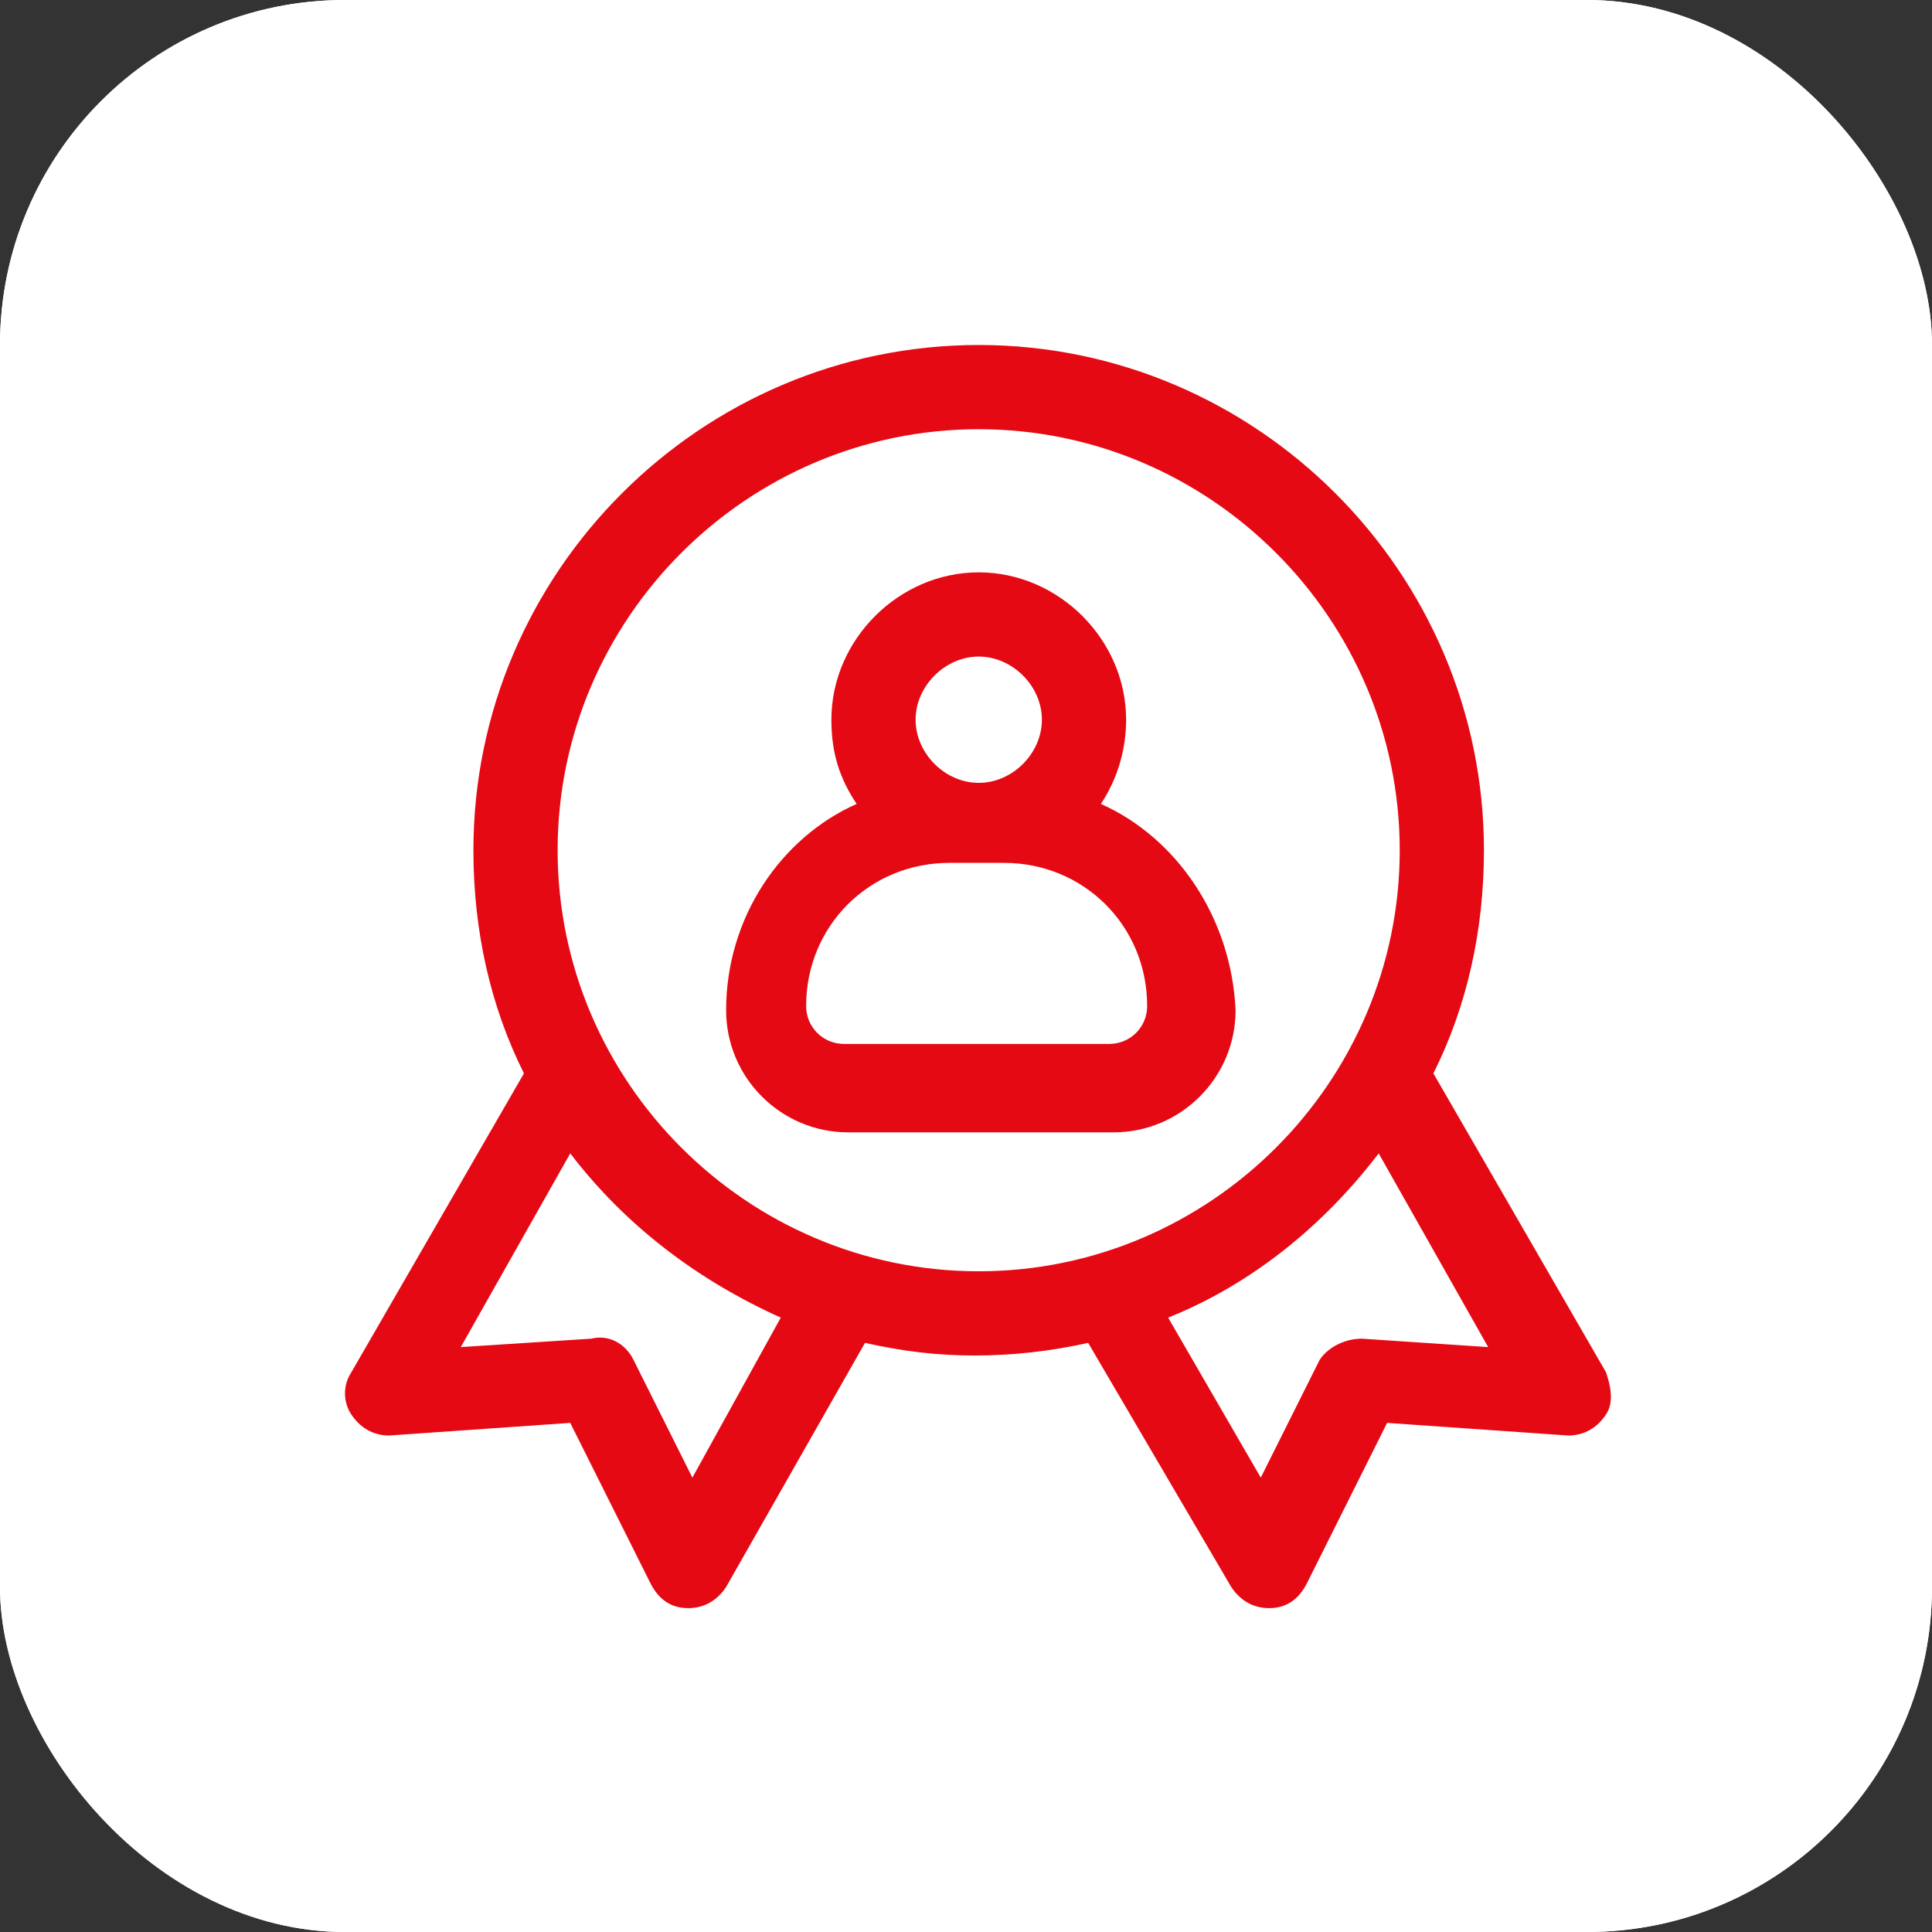 <svg width="56" height="56" viewBox="0 0 56 56" fill="none" xmlns="http://www.w3.org/2000/svg">
<rect x="0" y="0" width="56" height="56" fill="#333333" stroke="none"/>
<g clip-path="url(#clip0_11466_126)">
<rect width="56" height="56" rx="10" fill="white"/>
<path d="M56 0H0V56H56V0Z" fill="white"/>
<path d="M46.552 39.778L41.548 31.113C42.524 29.161 43.013 26.964 43.013 24.645C43.013 16.59 36.422 10 28.367 10C20.313 10 13.722 16.59 13.722 24.645C13.722 26.964 14.21 29.161 15.187 31.113L10.183 39.778C9.939 40.145 9.939 40.633 10.183 40.999C10.427 41.365 10.793 41.609 11.281 41.609L16.529 41.243L18.848 45.881C19.092 46.369 19.458 46.613 19.947 46.613C20.435 46.613 20.801 46.369 21.045 46.003L25.072 38.924C26.171 39.168 27.147 39.29 28.245 39.29C29.344 39.29 30.442 39.168 31.541 38.924L35.69 46.003C35.934 46.369 36.3 46.613 36.788 46.613C37.276 46.613 37.643 46.369 37.887 45.881L40.206 41.243L45.453 41.609C45.942 41.609 46.308 41.365 46.552 40.999C46.796 40.633 46.674 40.145 46.552 39.778ZM20.069 42.83L18.36 39.412C18.116 38.924 17.628 38.68 17.14 38.802L13.356 39.046L16.529 33.432C18.116 35.507 20.191 37.093 22.631 38.192L20.069 42.83ZM16.163 24.645C16.163 17.933 21.655 12.441 28.367 12.441C35.08 12.441 40.572 17.933 40.572 24.645C40.572 31.358 35.08 36.849 28.367 36.849C21.655 36.849 16.163 31.358 16.163 24.645ZM39.473 38.802C38.985 38.802 38.497 39.046 38.253 39.412L36.544 42.83L33.859 38.192C36.3 37.215 38.375 35.507 39.962 33.432L43.135 39.046L39.473 38.802Z" fill="#E50914"/>
<path d="M31.909 23.302C32.397 22.57 32.641 21.716 32.641 20.861C32.641 18.543 30.688 16.59 28.369 16.59C26.051 16.59 24.098 18.543 24.098 20.861C24.098 21.838 24.342 22.57 24.83 23.302C22.633 24.279 21.047 26.597 21.047 29.282C21.047 31.235 22.633 32.822 24.586 32.822H32.275C34.227 32.822 35.814 31.235 35.814 29.282C35.692 26.597 34.105 24.279 31.909 23.302ZM28.369 19.031C29.346 19.031 30.2 19.885 30.2 20.861C30.2 21.838 29.346 22.692 28.369 22.692C27.393 22.692 26.539 21.838 26.539 20.861C26.539 19.885 27.393 19.031 28.369 19.031ZM32.153 30.259H24.464C23.854 30.259 23.366 29.77 23.366 29.16C23.366 26.841 25.196 25.011 27.515 25.011H29.102C31.421 25.011 33.251 26.841 33.251 29.16C33.251 29.77 32.763 30.259 32.153 30.259Z" fill="#E50914"/>
</g>
<defs>
<clipPath id="clip0_11466_126">
<rect width="56" height="56" rx="10" fill="white"/>
</clipPath>
</defs>
</svg>
